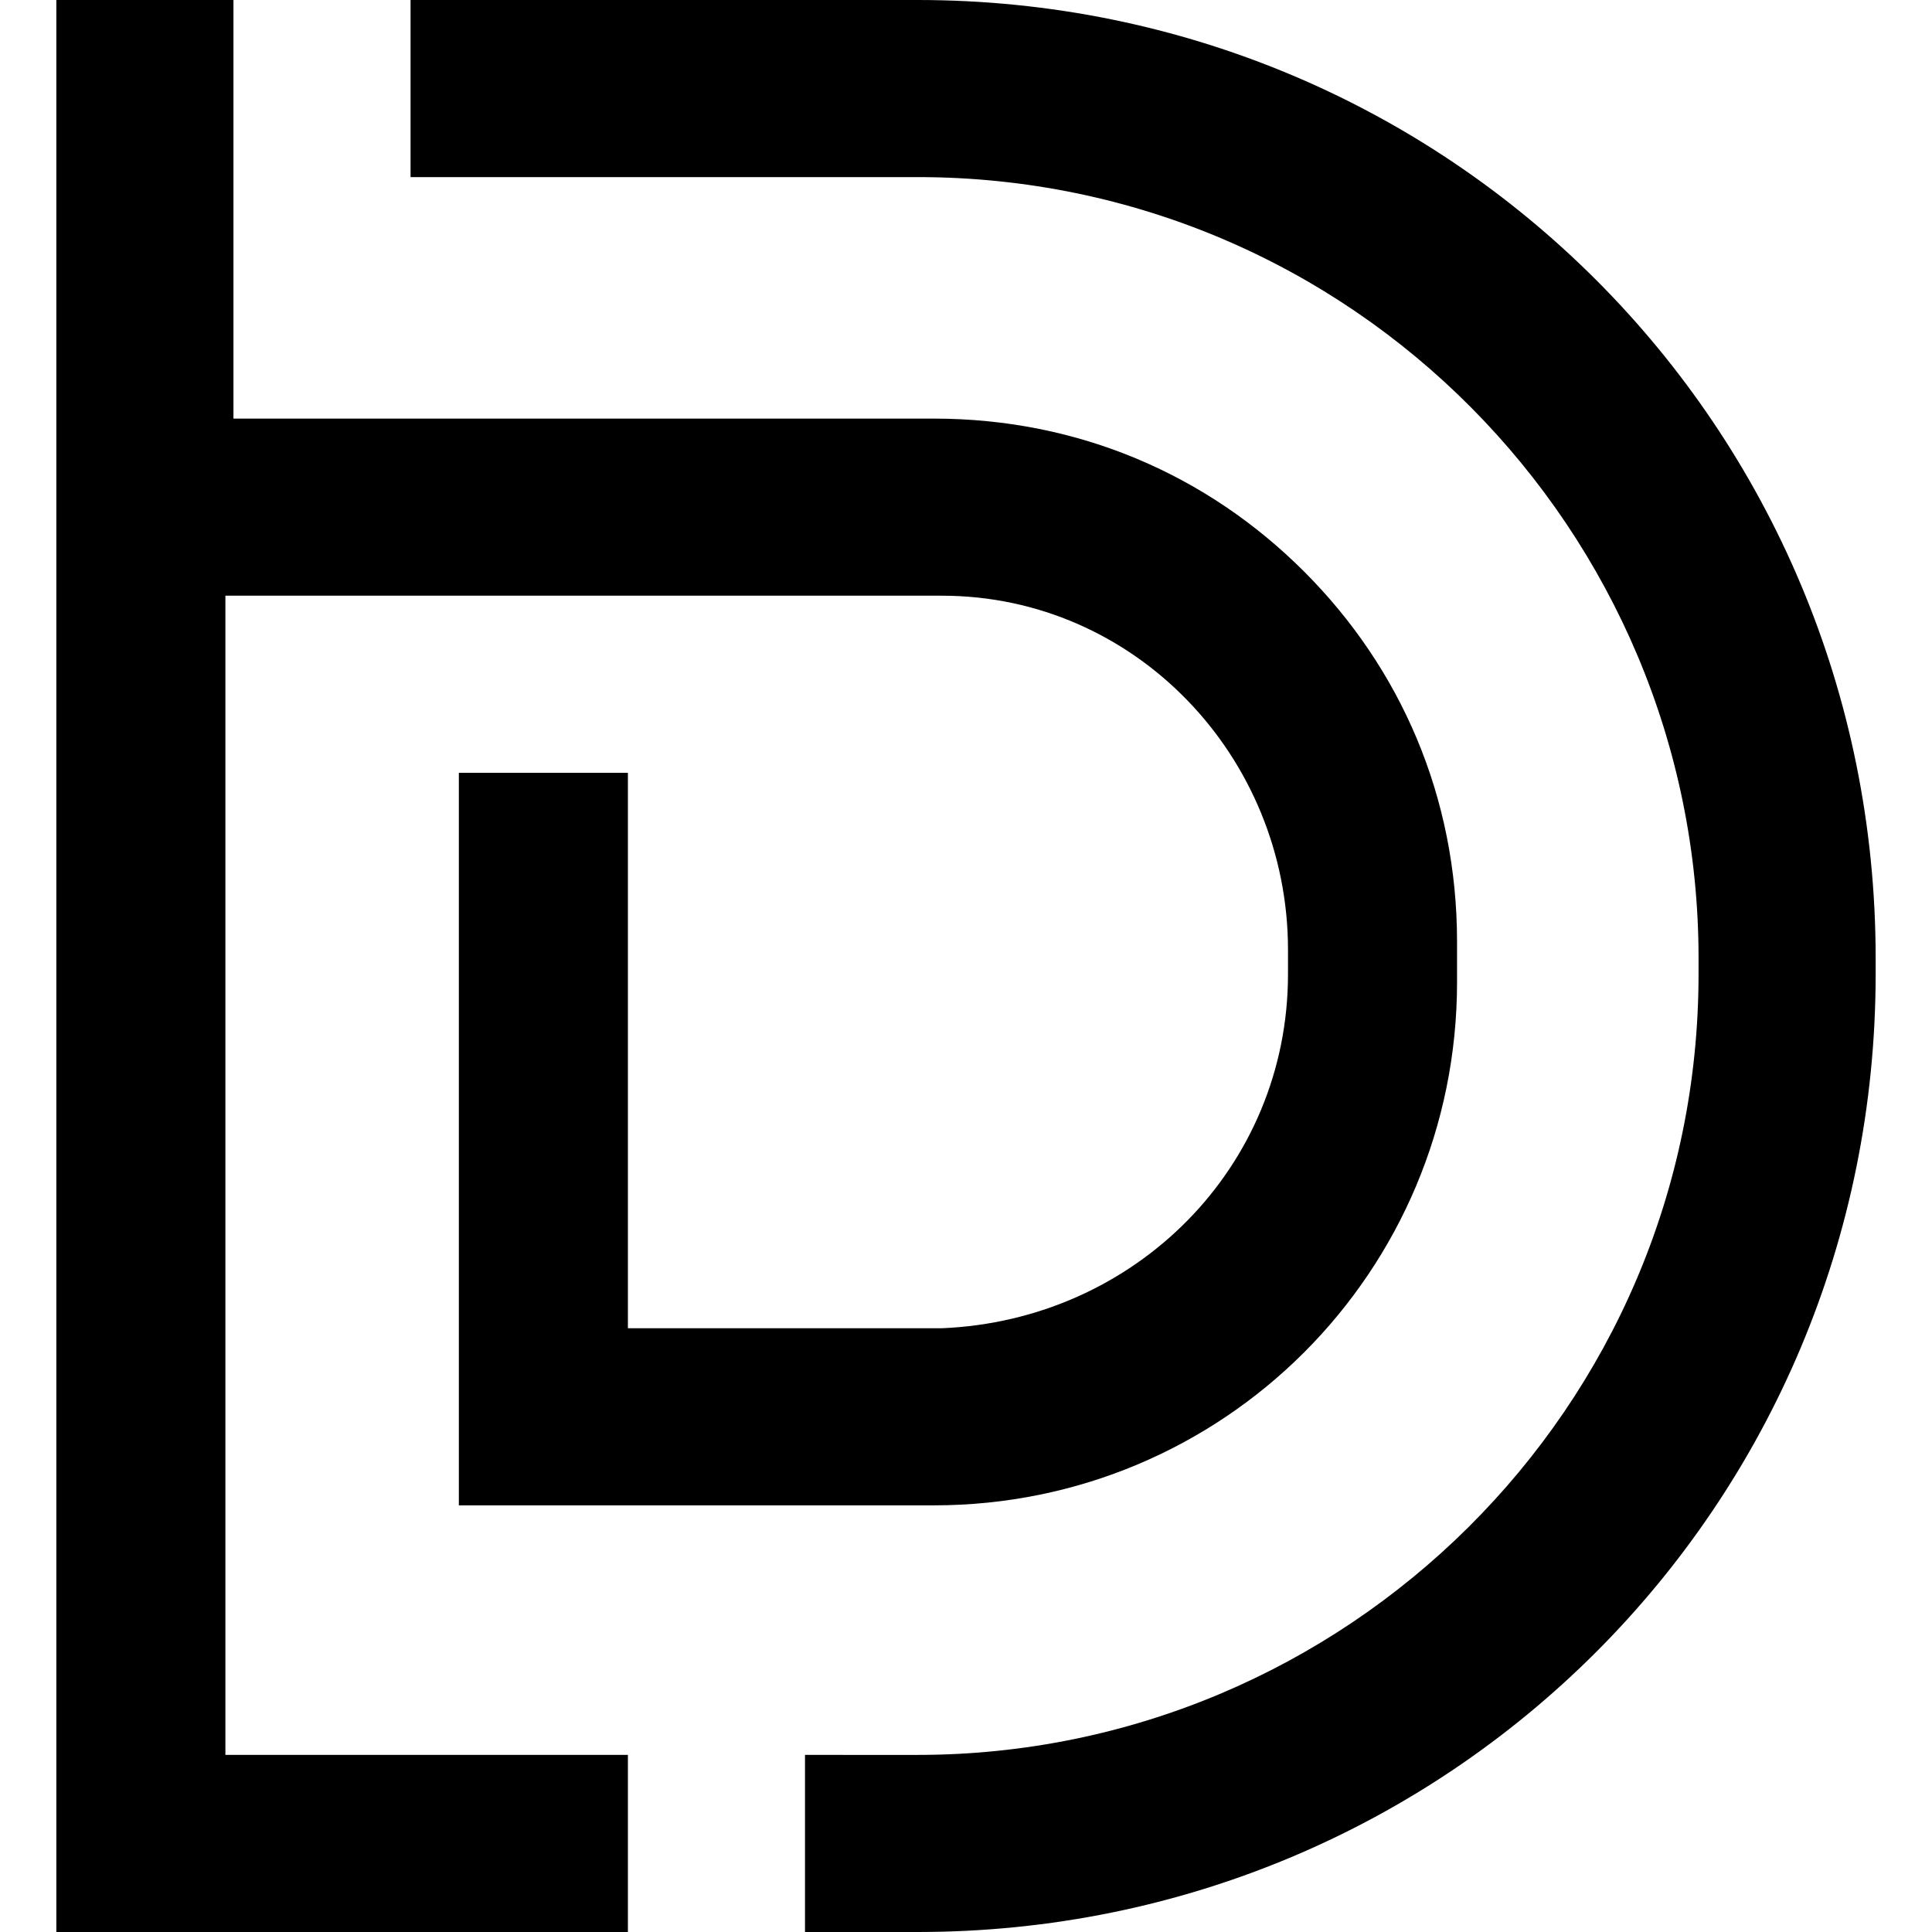 <?xml version="1.0" encoding="utf-8"?>
<!-- Generator: Adobe Illustrator 28.0.0, SVG Export Plug-In . SVG Version: 6.00 Build 0)  -->
<svg version="1.1" id="Layer_1" xmlns="http://www.w3.org/2000/svg" xmlns:xlink="http://www.w3.org/1999/xlink" x="0px" y="0px"
	 viewBox="0 0 24 24" style="enable-background:new 0 0 24 24;" xml:space="preserve">
<g>
	<path d="M2.9,7.4h8.7c0,0,0.1,0,0.1,0c2.4,0,4.3,2,4.3,4.4v0.3c0,2.4-1.9,4.3-4.3,4.4c0,0,0,0,0,0c0,0,0,0-0.1,0v0h0v0H7.8V9.6H5.7
		v9.1h5.9c3.6,0,6.5-2.9,6.5-6.5v-0.5v0c0-1.8-0.7-3.4-1.9-4.6c-1.2-1.2-2.8-1.9-4.6-1.9H2.9V0H0.7v24h7.1v-2.2h-5V7.4z"/>
	<path d="M11.4,0H5.1v2.2h6.3c5.4,0,9.7,4.4,9.7,9.7v0.2c0,5.4-4.4,9.7-9.7,9.7H10V24h1.4c6.6,0,11.9-5.3,11.9-11.9v-0.2
		C23.3,5.3,18,0,11.4,0z"/>
</g>
</svg>
